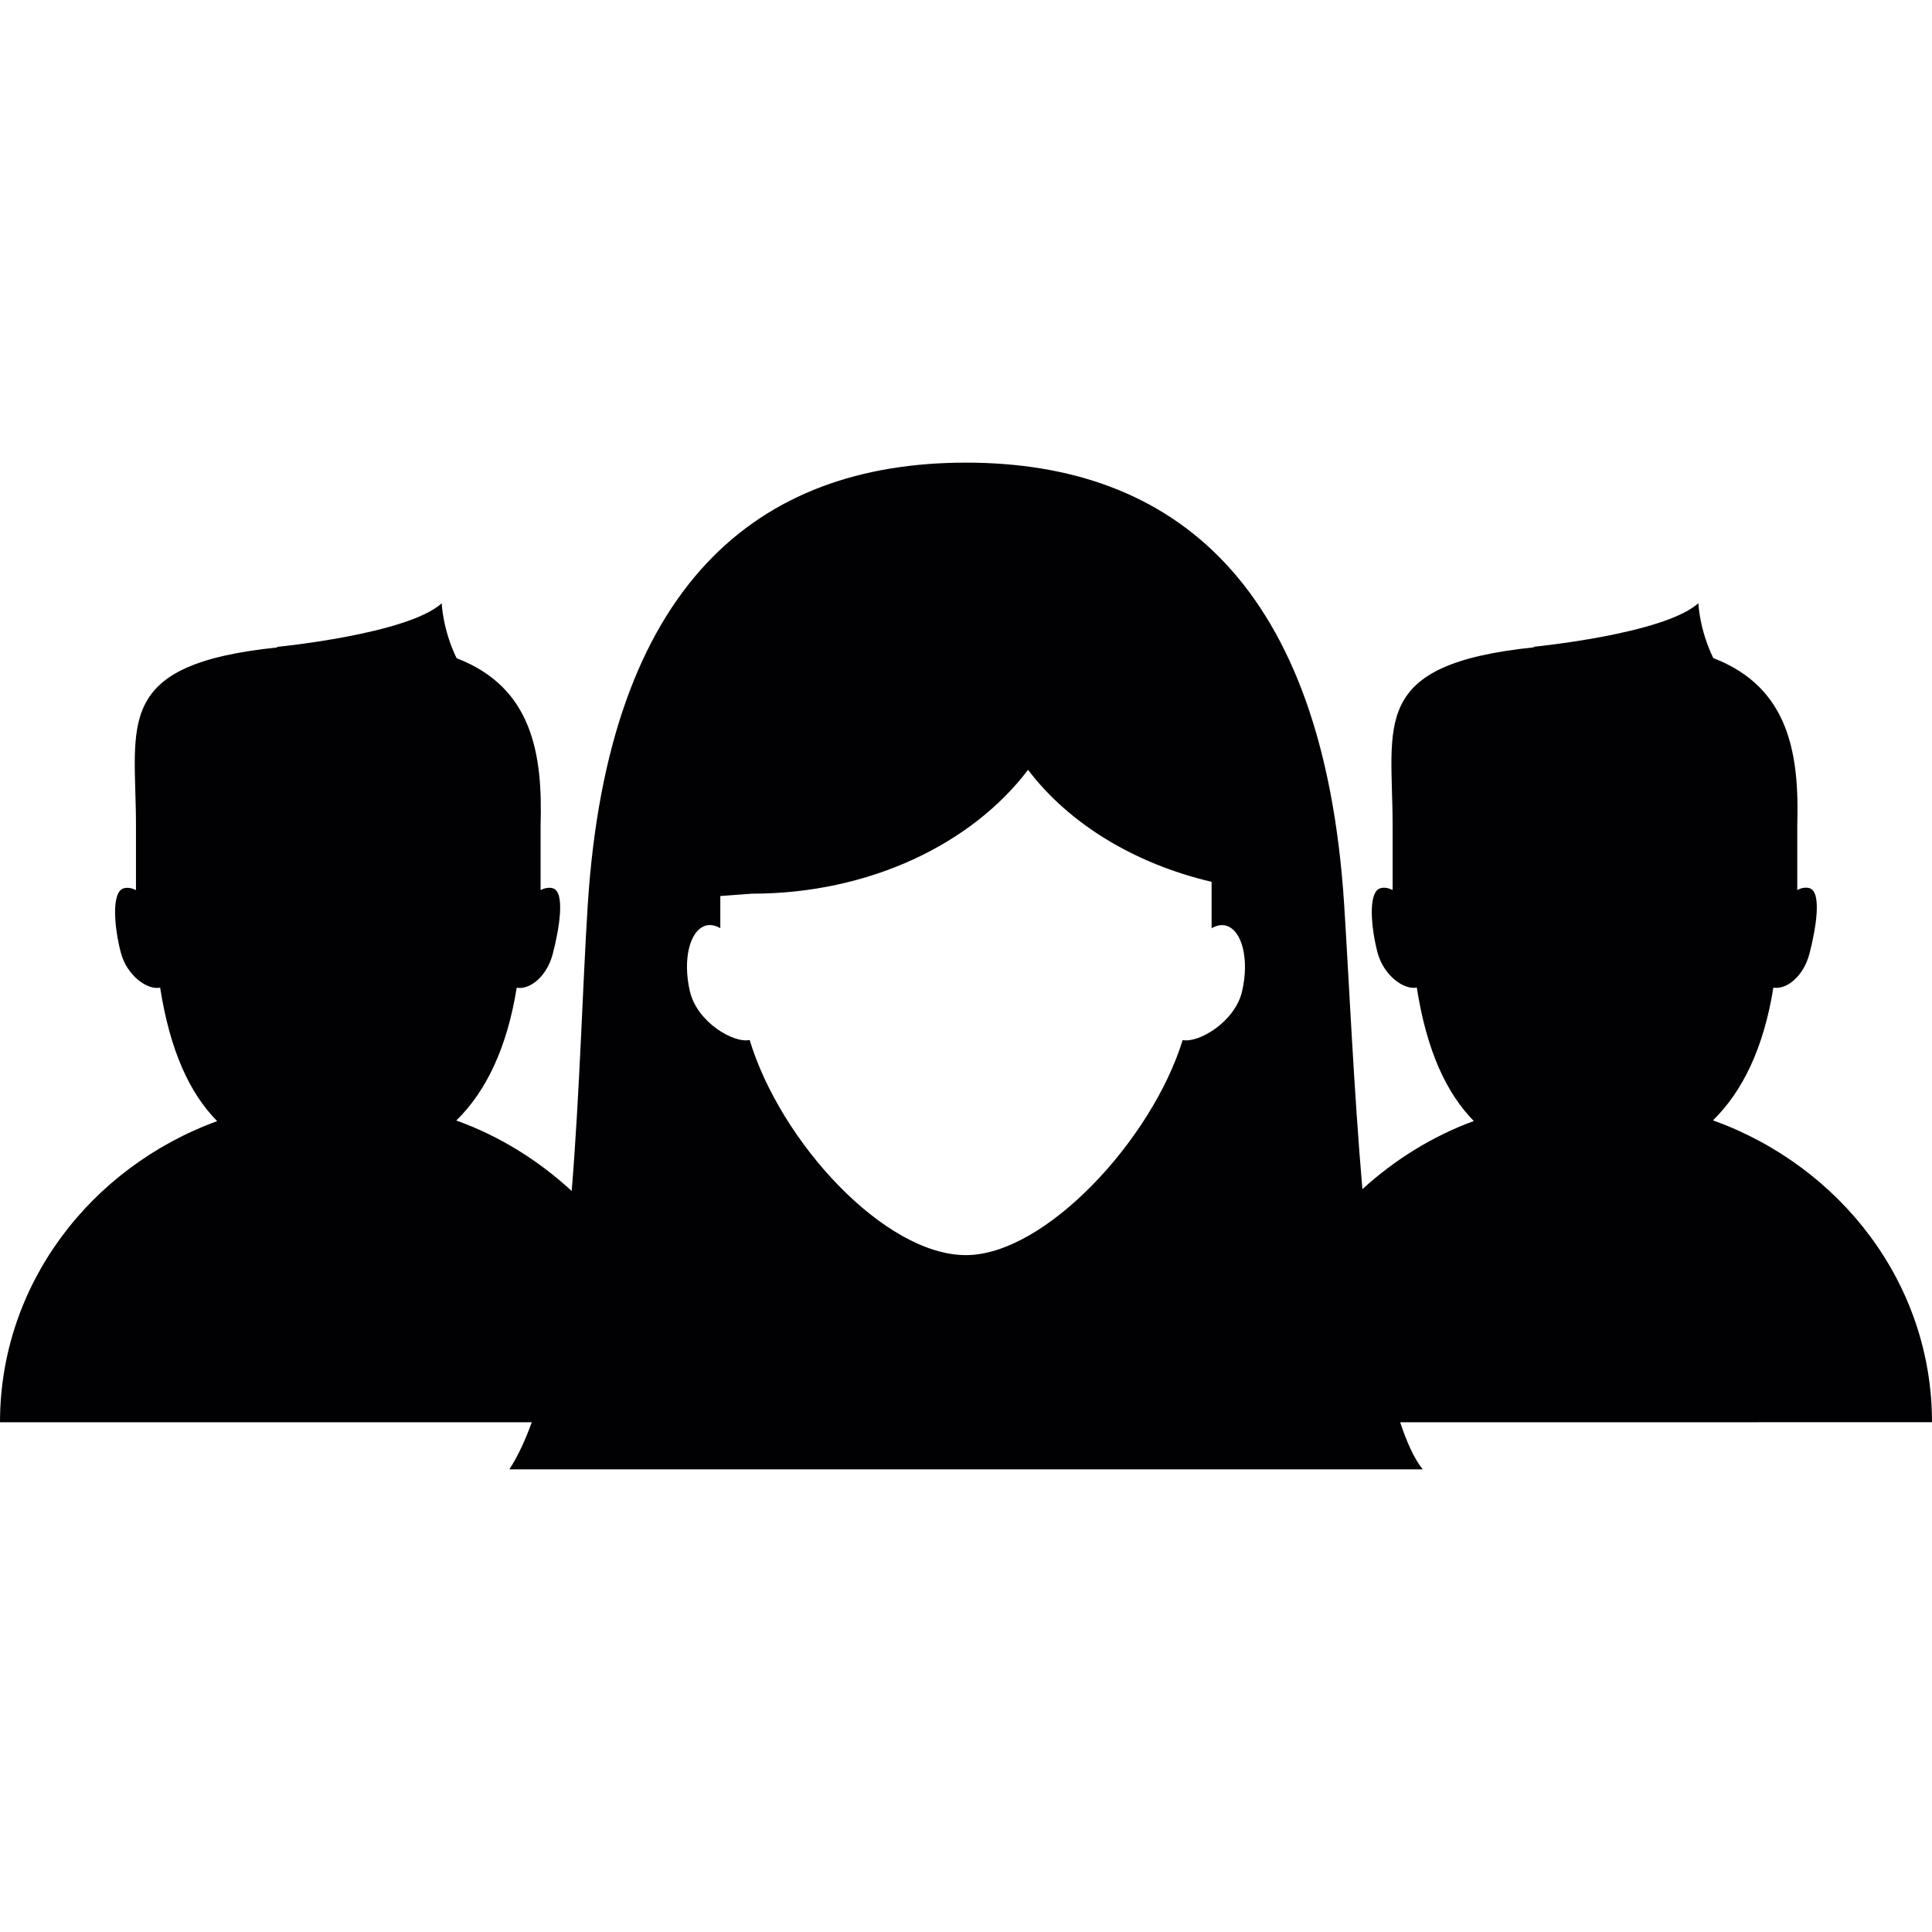 <?xml version="1.0" encoding="iso-8859-1"?>
<!-- Generator: Adobe Illustrator 18.1.1, SVG Export Plug-In . SVG Version: 6.00 Build 0)  -->
<svg version="1.1" id="Capa_1" xmlns="http://www.w3.org/2000/svg" xmlns:xlink="http://www.w3.org/1999/xlink" x="0px" y="0px"
	 viewBox="0 0 141.365 141.365" style="enable-background:new 0 0 141.365 141.365;" xml:space="preserve">
<g>
	<path style="fill:#010002;" d="M141.365,104.064c0-10.114-6.664-18.717-16.026-22.089c2.162-2.112,3.711-5.293,4.42-9.713
		c0.948,0.175,2.201-0.812,2.634-2.462c0.447-1.704,0.963-4.556-0.007-4.817c-0.286-0.075-0.587-0.014-0.88,0.136v-4.724
		c0.154-5.139-0.544-10.092-6.145-12.243c-1.02-2.101-1.092-4.015-1.092-4.015c-2.52,2.269-12.093,3.192-12.093,3.192l0.104,0.032
		c-12.132,1.245-10.382,5.608-10.382,13.038v4.724c-0.297-0.15-0.594-0.211-0.88-0.136c-0.97,0.258-0.673,3.006-0.225,4.706
		c0.44,1.671,1.922,2.759,2.874,2.566c0.727,4.653,2.18,7.741,4.173,9.767c-3.071,1.124-5.816,2.859-8.153,4.985
		c-0.63-7.312-0.97-15.067-1.335-20.832c-1.503-23.381-12.394-32.328-27.672-32.328c-15.285,0-26.169,8.947-27.672,32.328
		c-0.383,6.016-0.583,13.689-1.177,20.965c-2.409-2.215-5.25-4.012-8.443-5.157c2.162-2.112,3.711-5.293,4.42-9.717
		c0.952,0.175,2.201-0.812,2.634-2.462c0.447-1.704,0.966-4.556-0.004-4.817c-0.286-0.075-0.587-0.014-0.884,0.136v-4.724
		c0.157-5.139-0.544-10.092-6.145-12.243c-1.02-2.101-1.088-4.015-1.088-4.015c-2.523,2.269-12.093,3.192-12.093,3.192l0.107,0.032
		C8.196,48.613,9.949,52.976,9.949,60.406v4.724c-0.297-0.15-0.598-0.211-0.884-0.136C8.095,65.251,8.392,68,8.84,69.7
		c0.437,1.671,1.925,2.759,2.877,2.566c0.73,4.653,2.176,7.745,4.173,9.767C6.607,85.425,0,94,0,104.068h38.909
		c-0.476,1.324-1.016,2.484-1.639,3.446h66.831c-0.63-0.787-1.167-1.99-1.65-3.446L141.365,104.064L141.365,104.064z M90.881,72.545
		c-0.526,2.244-3.192,3.794-4.345,3.557c-2.251,7.301-10.071,15.736-15.858,15.736c-5.944,0-13.557-8.253-15.826-15.743
		c-1.156,0.261-3.84-1.292-4.37-3.55c-0.54-2.308-0.032-4.459,1.149-4.814c0.351-0.1,0.712-0.021,1.074,0.183v-2.351l2.308-0.172
		c8.636,0,16.112-3.658,20.21-9.062c2.978,3.919,7.73,6.853,13.431,8.196v3.393c0.365-0.204,0.723-0.283,1.074-0.183
		C90.903,68.086,91.422,70.24,90.881,72.545z"/>
</g>
<g>
</g>
<g>
</g>
<g>
</g>
<g>
</g>
<g>
</g>
<g>
</g>
<g>
</g>
<g>
</g>
<g>
</g>
<g>
</g>
<g>
</g>
<g>
</g>
<g>
</g>
<g>
</g>
<g>
</g>
</svg>
